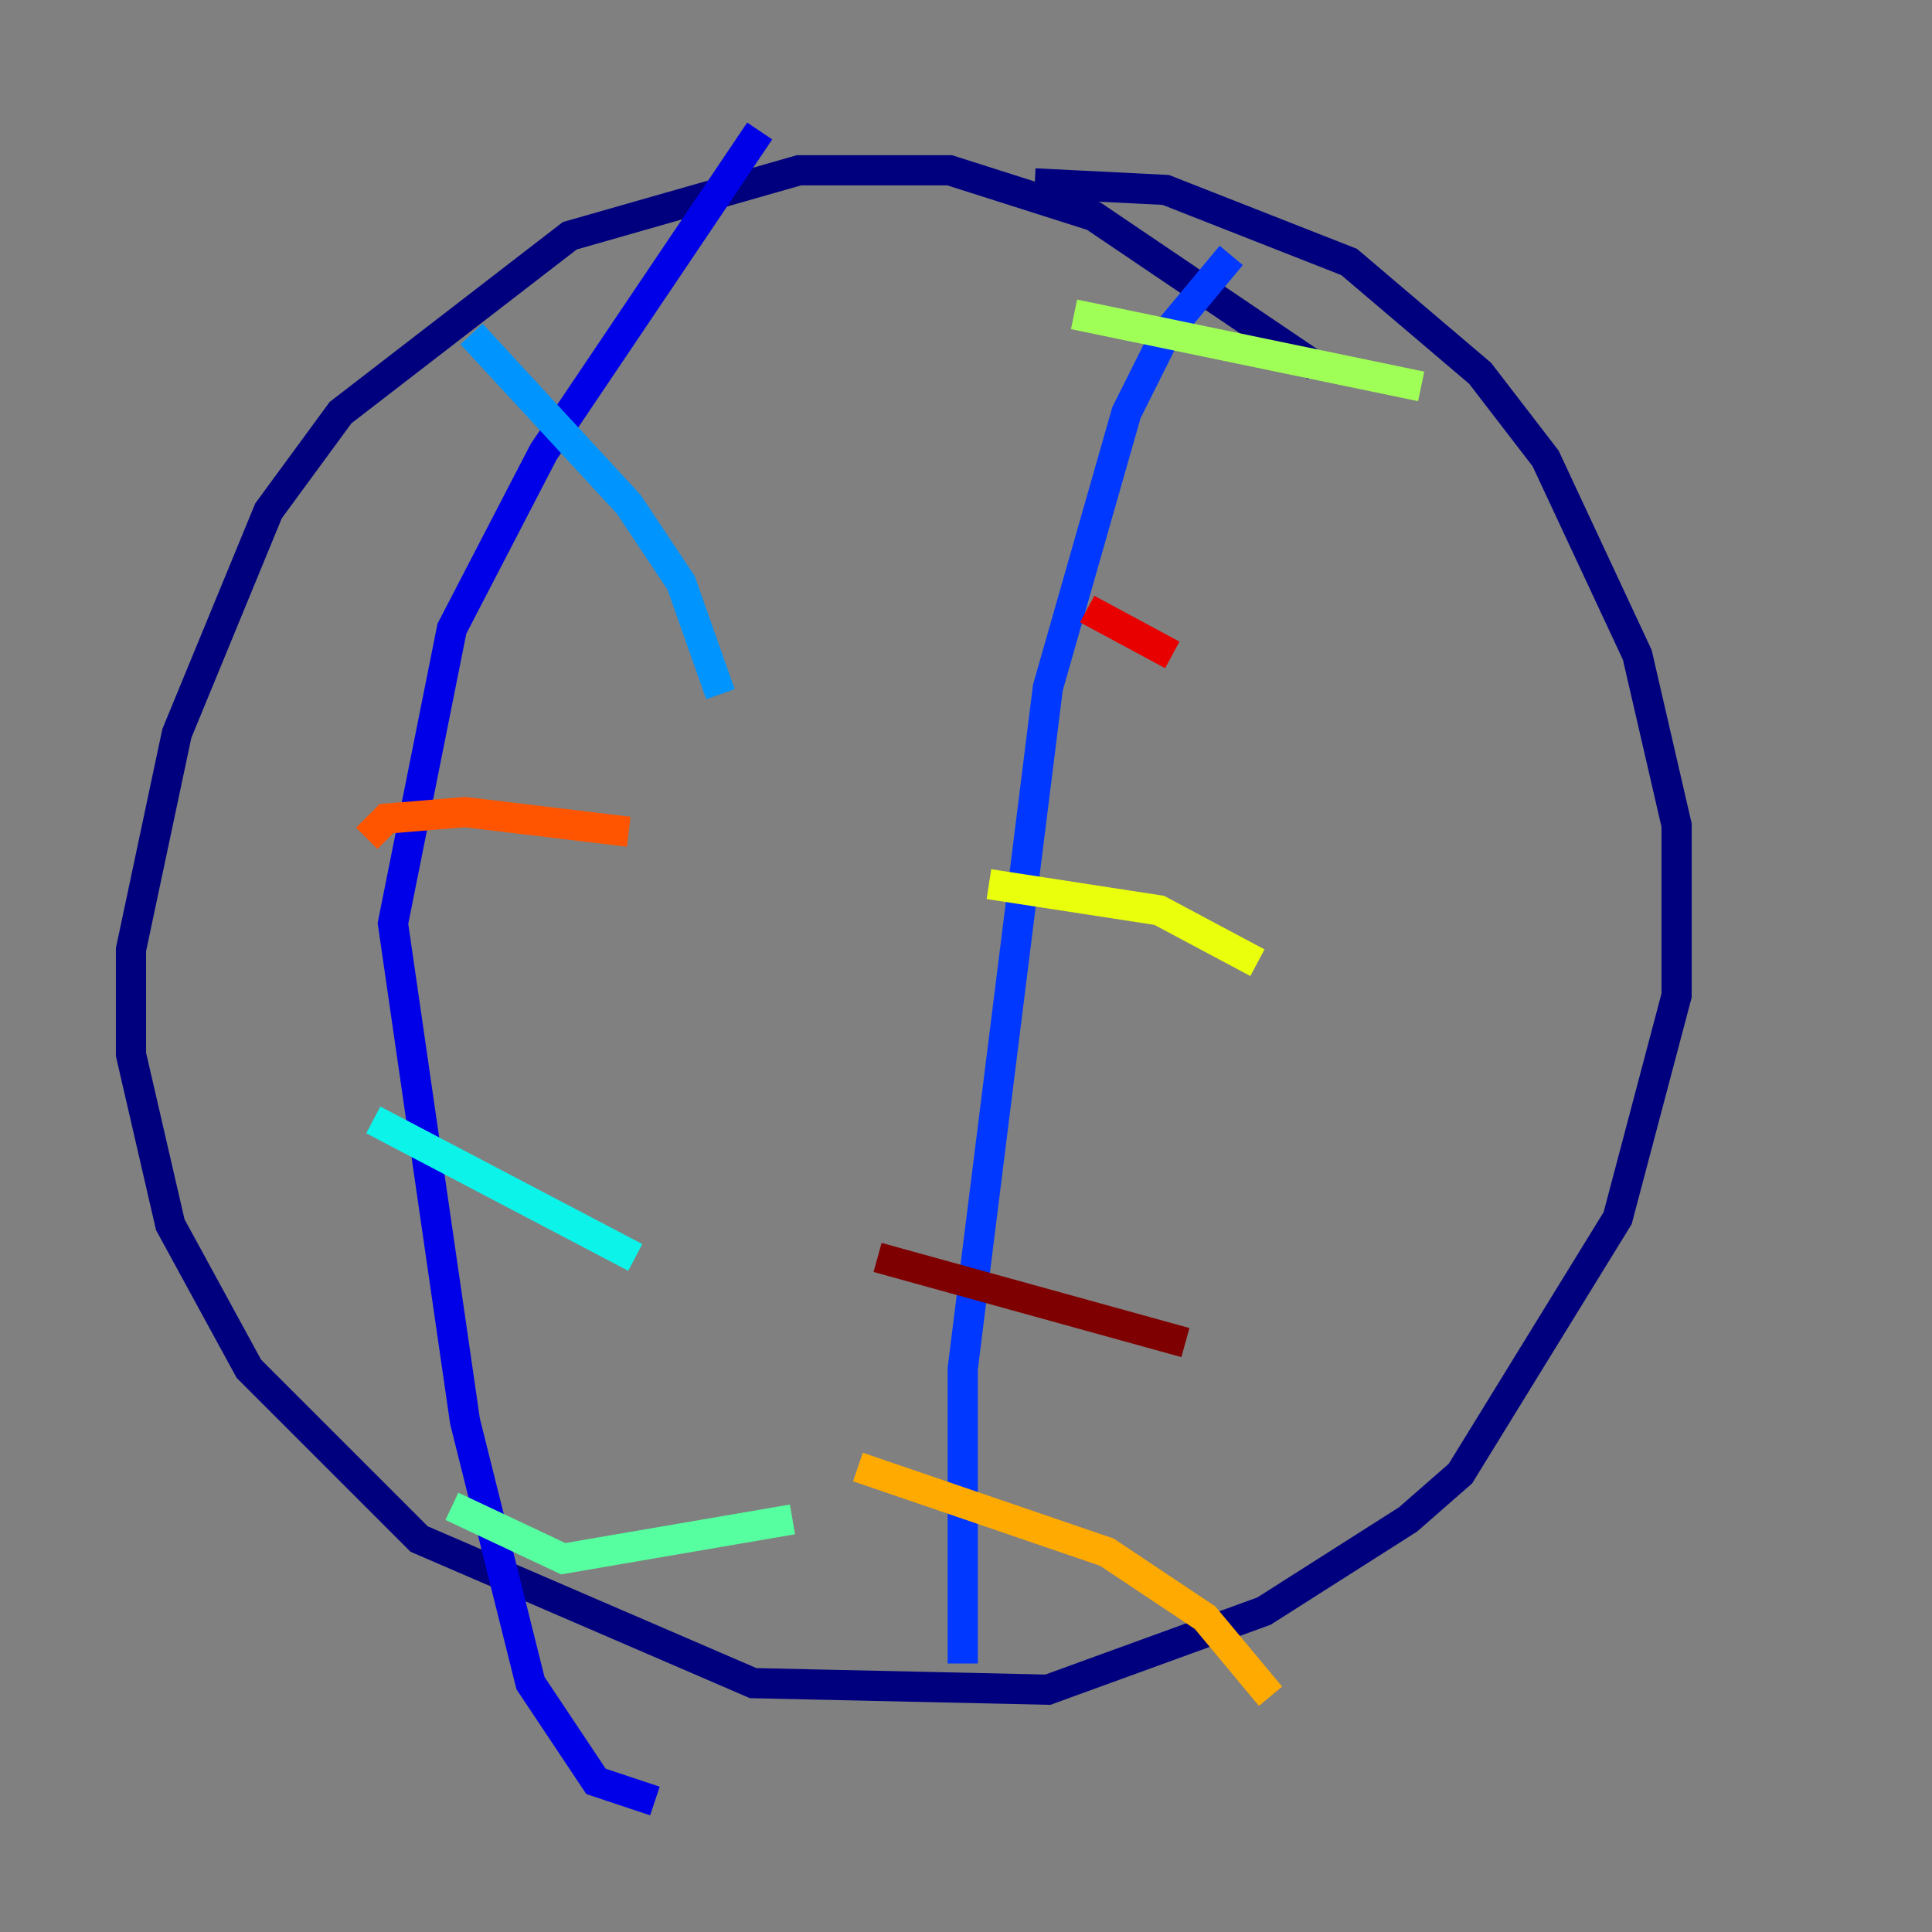 <?xml version="1.0" encoding="utf-8" ?>
<svg baseProfile="tiny" height="128" version="1.2" viewBox="0,0,128,128" width="128" xmlns="http://www.w3.org/2000/svg" xmlns:ev="http://www.w3.org/2001/xml-events" xmlns:xlink="http://www.w3.org/1999/xlink"><rect x="0" y="0" width="128" height="128" fill="#808080" stroke="none"/><defs /><polyline fill="none" points="87.214,24.298 72.461,14.319 62.915,11.281 52.936,11.281 37.749,15.62 22.563,27.336 17.79,33.844 11.715,48.597 8.678,62.915 8.678,69.858 11.281,81.139 16.488,90.685 27.77,101.966 49.898,111.512 69.424,111.946 83.742,106.739 93.288,100.664 96.759,97.627 107.173,80.705 111.078,65.953 111.078,54.671 108.475,43.39 102.4,30.373 98.061,24.732 89.383,17.356 77.234,12.583 68.556,12.149" stroke="#00007f" stroke-width="2" /><polyline fill="none" points="50.332,8.678 36.014,29.939 29.939,41.654 26.034,61.18 30.807,94.156 35.146,111.512 39.485,118.02 43.39,119.322" stroke="#0000e8" stroke-width="2" /><polyline fill="none" points="81.573,16.922 77.234,22.129 74.63,27.336 69.424,45.559 63.783,90.685 63.783,110.21" stroke="#0038ff" stroke-width="2" /><polyline fill="none" points="31.241,22.129 41.654,33.41 45.125,38.617 47.729,45.993" stroke="#0094ff" stroke-width="2" /><polyline fill="none" points="24.732,74.197 42.088,83.308" stroke="#0cf4ea" stroke-width="2" /><polyline fill="none" points="29.939,99.797 37.315,103.268 52.502,100.664" stroke="#56ffa0" stroke-width="2" /><polyline fill="none" points="71.159,20.827 94.156,25.6" stroke="#a0ff56" stroke-width="2" /><polyline fill="none" points="65.519,58.576 76.8,60.312 83.308,63.783" stroke="#eaff0c" stroke-width="2" /><polyline fill="none" points="56.841,97.193 73.329,102.834 79.837,107.173 84.176,112.38" stroke="#ffaa00" stroke-width="2" /><polyline fill="none" points="24.298,55.539 25.6,54.237 30.807,53.803 41.654,55.105" stroke="#ff5500" stroke-width="2" /><polyline fill="none" points="72.027,40.352 77.668,43.39" stroke="#e80000" stroke-width="2" /><polyline fill="none" points="58.142,83.308 78.536,88.949" stroke="#7f0000" stroke-width="2" /></svg>